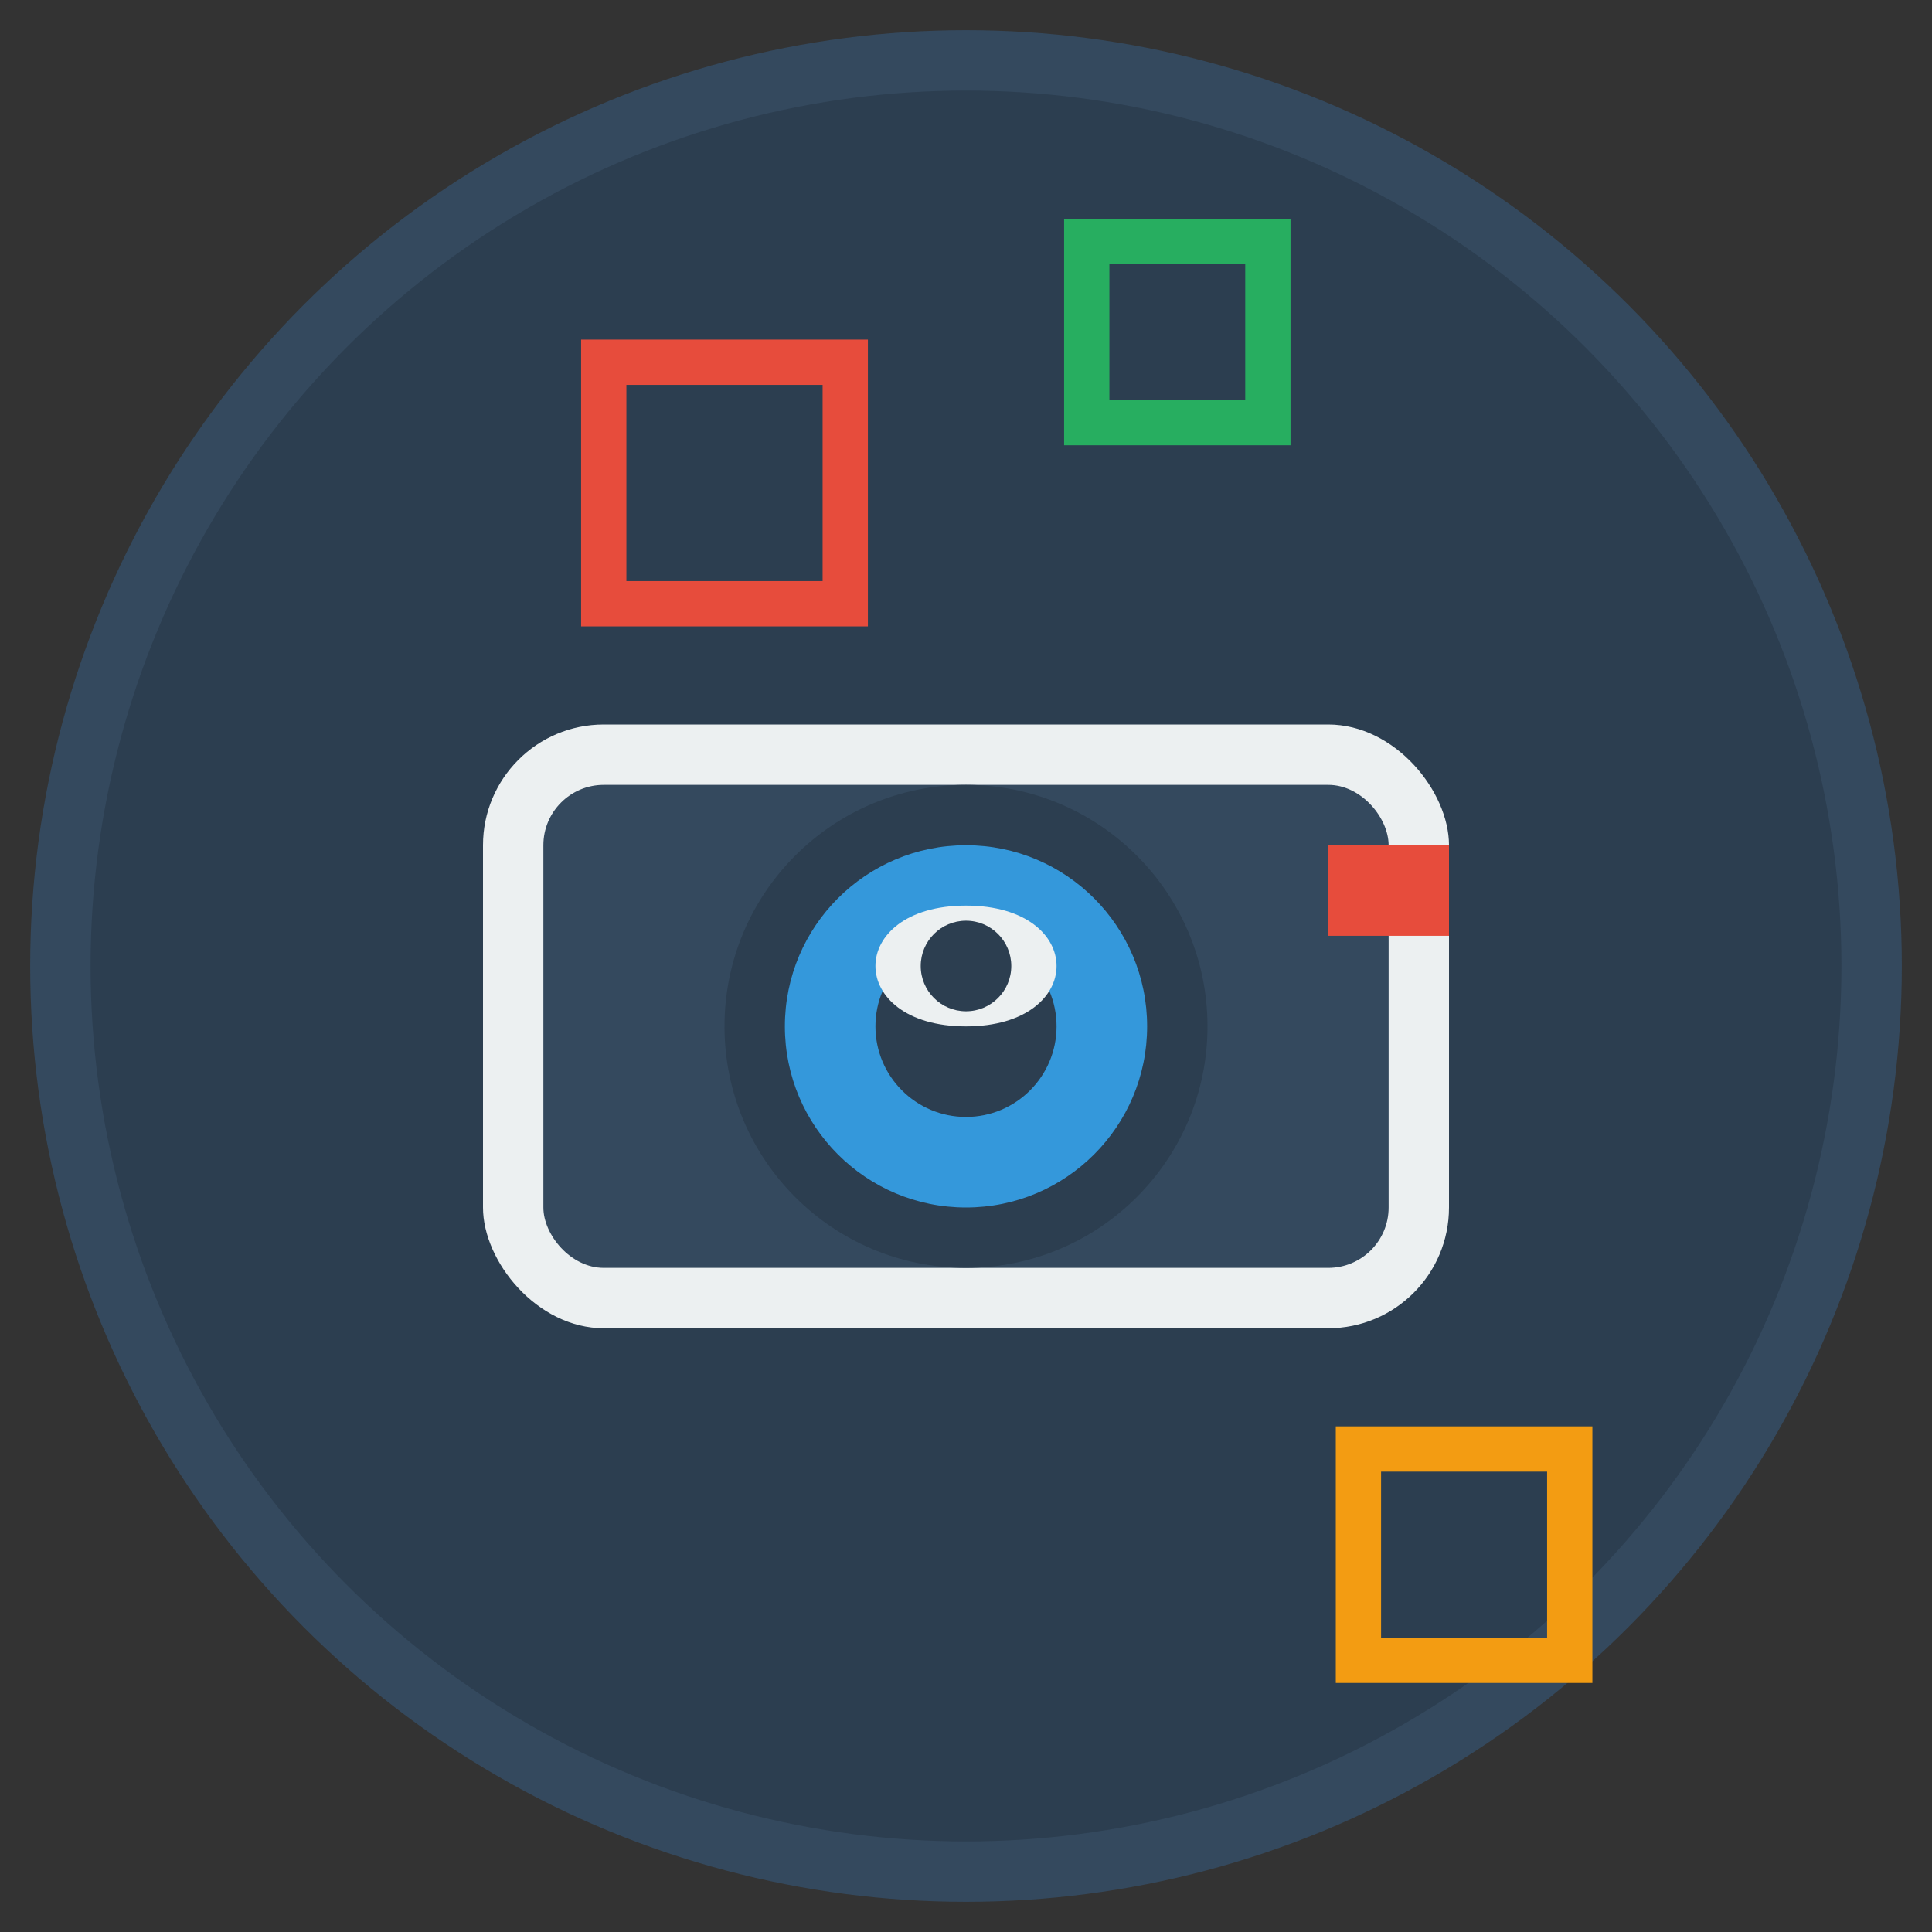 <?xml version="1.0" encoding="UTF-8"?>
<svg width="64" height="64" viewBox="0 0 64 64" xmlns="http://www.w3.org/2000/svg">
  <rect x="0" y="0" width="64" height="64" fill="#333333" stroke="none"/>
  <!-- Background circle -->
  <circle cx="32" cy="32" r="30" fill="#2c3e50" stroke="#34495e" stroke-width="2"/>
  
  <!-- Camera body -->
  <rect x="16" y="24" width="32" height="20" rx="4" fill="#ecf0f1"/>
  <rect x="18" y="26" width="28" height="16" rx="2" fill="#34495e"/>
  
  <!-- Lens -->
  <circle cx="32" cy="34" r="8" fill="#2c3e50"/>
  <circle cx="32" cy="34" r="6" fill="#3498db"/>
  <circle cx="32" cy="34" r="3" fill="#2c3e50"/>
  
  <!-- Viewfinder -->
  <rect x="44" y="28" width="4" height="3" fill="#e74c3c"/>
  
  <!-- Face detection indicators -->
  <rect x="20" y="12" width="8" height="8" fill="none" stroke="#e74c3c" stroke-width="1.5"/>
  <rect x="36" y="8" width="6" height="6" fill="none" stroke="#27ae60" stroke-width="1.5"/>
  <rect x="45" y="48" width="7" height="7" fill="none" stroke="#f39c12" stroke-width="1.5"/>
  
  <!-- Eye icon in center of lens -->
  <path d="M32 30 C28 30, 28 34, 32 34 C36 34, 36 30, 32 30 Z" fill="#ecf0f1"/>
  <circle cx="32" cy="32" r="1.5" fill="#2c3e50"/>
</svg>

